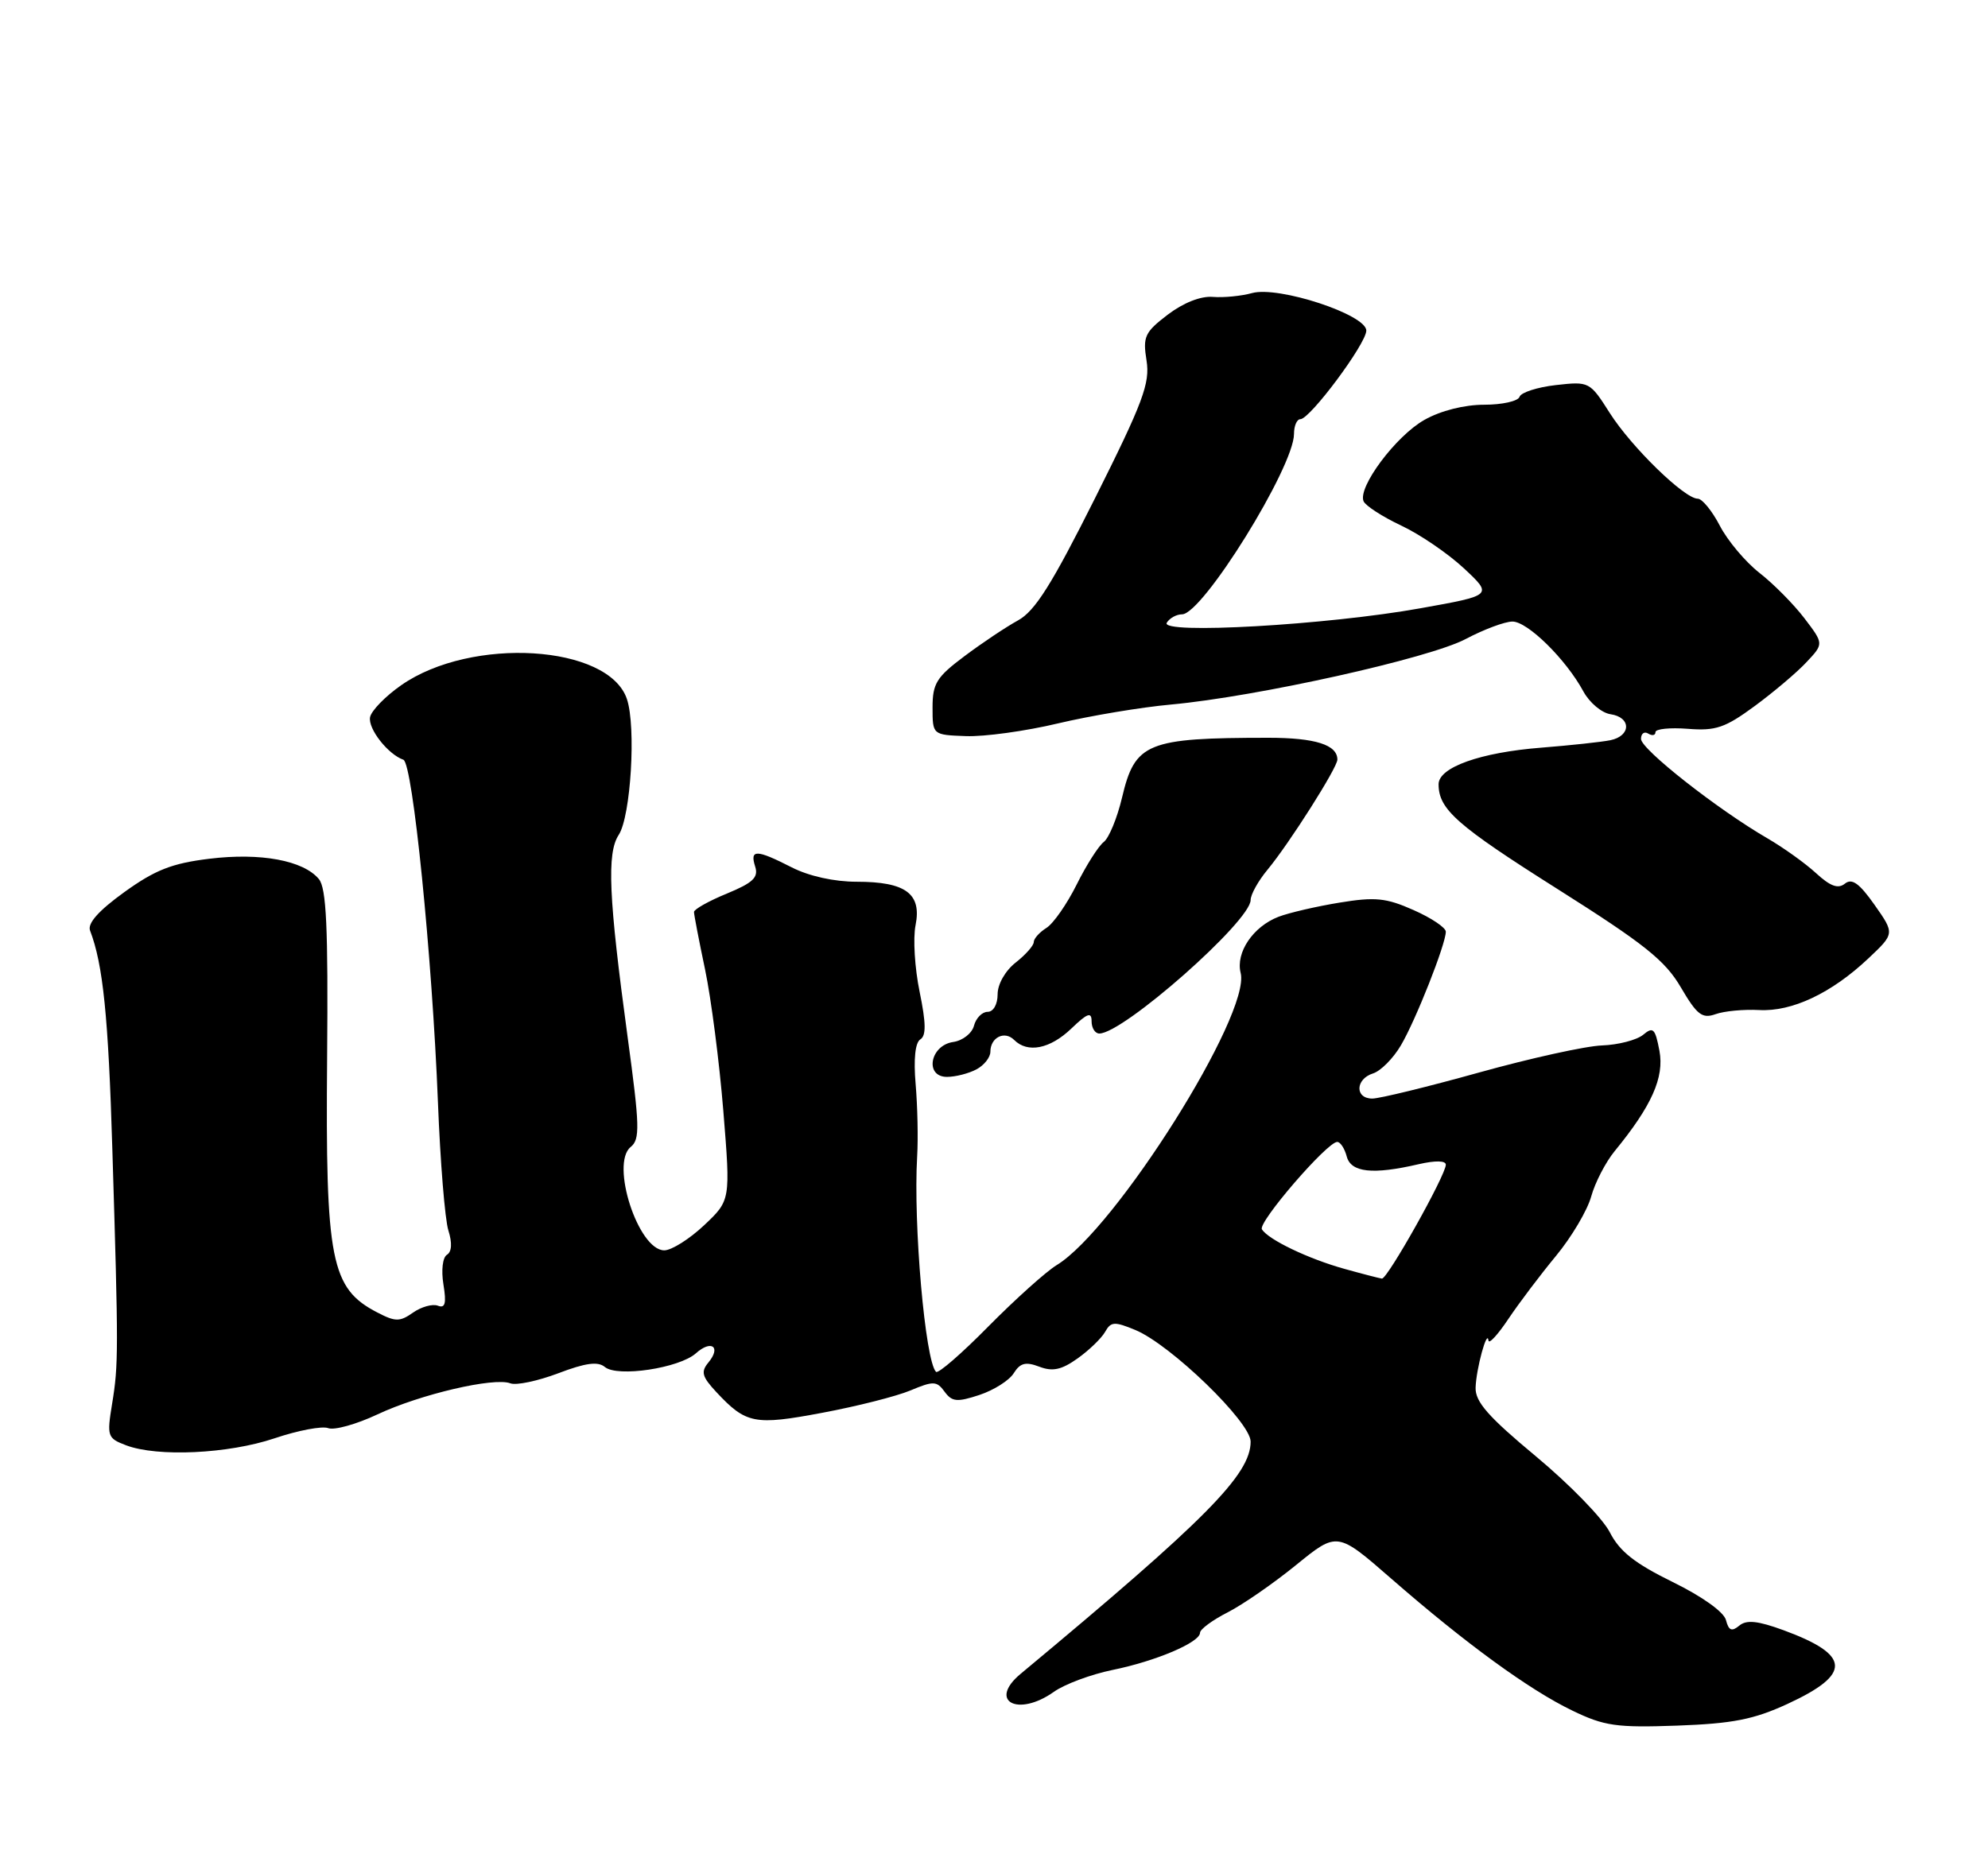 <?xml version="1.0" encoding="UTF-8" standalone="no"?>
<!DOCTYPE svg PUBLIC "-//W3C//DTD SVG 1.1//EN" "http://www.w3.org/Graphics/SVG/1.1/DTD/svg11.dtd" >
<svg xmlns="http://www.w3.org/2000/svg" xmlns:xlink="http://www.w3.org/1999/xlink" version="1.1" viewBox="0 0 275 256">
 <g >
 <path fill="currentColor"
d=" M 247.26 235.76 C 256.18 231.64 256.04 228.99 246.72 225.56 C 243.14 224.25 241.59 224.09 240.59 224.93 C 239.55 225.79 239.13 225.61 238.75 224.15 C 238.45 223.02 235.44 220.88 231.36 218.88 C 226.13 216.31 224.04 214.66 222.68 212.00 C 221.69 210.07 217.09 205.35 212.46 201.50 C 205.87 196.02 204.06 193.96 204.12 192.00 C 204.20 189.37 205.73 183.79 205.90 185.48 C 205.96 186.02 207.20 184.67 208.66 182.48 C 210.13 180.29 213.09 176.37 215.24 173.77 C 217.39 171.17 219.58 167.47 220.11 165.55 C 220.64 163.63 222.10 160.81 223.35 159.28 C 228.48 153.02 230.24 149.08 229.55 145.39 C 228.96 142.29 228.68 142.02 227.29 143.18 C 226.41 143.90 223.85 144.57 221.60 144.65 C 219.34 144.73 211.69 146.42 204.58 148.40 C 197.47 150.38 190.84 152.00 189.83 152.00 C 187.40 152.00 187.48 149.30 189.93 148.52 C 190.99 148.19 192.73 146.44 193.79 144.63 C 195.84 141.16 200.00 130.62 200.00 128.91 C 200.00 128.35 197.99 127.00 195.54 125.92 C 191.74 124.23 190.23 124.08 185.29 124.89 C 182.11 125.41 178.31 126.29 176.85 126.85 C 173.33 128.21 170.91 131.80 171.62 134.62 C 173.05 140.32 154.30 170.10 146.16 175.05 C 144.69 175.95 140.45 179.76 136.74 183.51 C 133.04 187.27 129.77 190.11 129.48 189.81 C 127.98 188.31 126.32 169.38 126.87 160.00 C 127.02 157.53 126.92 153.03 126.66 150.00 C 126.36 146.54 126.60 144.25 127.31 143.81 C 128.13 143.30 128.10 141.55 127.21 137.22 C 126.54 133.97 126.28 129.83 126.65 128.01 C 127.52 123.65 125.28 122.00 118.52 122.00 C 115.40 122.00 111.90 121.23 109.50 120.00 C 104.62 117.51 103.70 117.49 104.46 119.89 C 104.95 121.40 104.17 122.14 100.54 123.64 C 98.05 124.66 96.01 125.81 96.00 126.18 C 96.00 126.56 96.69 130.14 97.53 134.13 C 98.37 138.13 99.51 146.95 100.06 153.74 C 101.06 166.08 101.06 166.08 97.39 169.54 C 95.37 171.44 92.89 173.00 91.89 173.00 C 88.29 173.00 84.40 161.00 87.24 158.70 C 88.55 157.64 88.50 155.84 86.82 143.50 C 84.19 124.15 83.92 118.05 85.59 115.51 C 87.26 112.95 88.01 100.55 86.72 96.72 C 84.19 89.20 65.21 88.03 55.51 94.80 C 53.31 96.33 51.37 98.33 51.19 99.23 C 50.89 100.82 53.65 104.36 55.80 105.12 C 57.09 105.59 59.78 132.28 60.58 152.50 C 60.90 160.75 61.55 168.73 62.02 170.23 C 62.57 171.97 62.50 173.19 61.83 173.61 C 61.23 173.97 61.02 175.75 61.34 177.72 C 61.77 180.35 61.58 181.05 60.57 180.66 C 59.83 180.38 58.29 180.81 57.14 181.61 C 55.31 182.90 54.70 182.90 52.20 181.60 C 45.76 178.27 45.01 174.45 45.25 146.33 C 45.40 128.29 45.15 122.89 44.11 121.63 C 41.97 119.05 36.04 117.95 28.95 118.82 C 23.78 119.45 21.45 120.37 17.19 123.44 C 13.63 126.01 12.08 127.76 12.46 128.76 C 14.25 133.43 14.99 140.62 15.54 159.00 C 16.40 187.02 16.39 188.83 15.51 194.22 C 14.77 198.74 14.86 198.99 17.43 199.97 C 21.77 201.62 31.58 201.16 37.97 199.01 C 41.22 197.91 44.57 197.28 45.40 197.60 C 46.24 197.92 49.30 197.07 52.21 195.70 C 58.12 192.92 68.34 190.53 70.60 191.40 C 71.41 191.71 74.39 191.08 77.22 190.01 C 81.00 188.57 82.71 188.34 83.67 189.14 C 85.41 190.59 93.96 189.30 96.26 187.25 C 98.40 185.33 99.79 186.34 98.00 188.51 C 96.92 189.81 97.10 190.47 99.10 192.62 C 103.20 197.01 104.38 197.24 113.73 195.48 C 118.50 194.59 123.99 193.20 125.93 192.39 C 129.12 191.05 129.58 191.07 130.66 192.55 C 131.69 193.96 132.38 194.03 135.48 193.01 C 137.47 192.35 139.61 191.00 140.23 190.00 C 141.12 188.58 141.88 188.38 143.77 189.10 C 145.61 189.80 146.84 189.54 149.07 187.95 C 150.66 186.82 152.37 185.16 152.87 184.28 C 153.66 182.86 154.16 182.82 157.05 184.02 C 161.93 186.04 173.00 196.76 173.00 199.46 C 173.00 204.03 166.85 210.24 141.19 231.59 C 136.63 235.38 140.79 237.63 145.79 234.08 C 147.28 233.02 150.93 231.67 153.89 231.06 C 159.89 229.84 166.00 227.24 166.00 225.91 C 166.00 225.43 167.72 224.16 169.82 223.09 C 171.92 222.02 176.19 219.06 179.31 216.52 C 184.98 211.91 184.98 211.91 192.47 218.44 C 202.72 227.38 211.54 233.81 217.50 236.68 C 221.92 238.82 223.60 239.06 232.00 238.76 C 239.70 238.48 242.59 237.91 247.26 235.76 Z  M 135.07 147.96 C 136.13 147.40 137.00 146.30 137.00 145.52 C 137.00 143.54 138.96 142.56 140.29 143.89 C 142.15 145.75 145.25 145.14 148.20 142.31 C 150.43 140.17 151.00 139.97 151.00 141.31 C 151.00 142.24 151.48 143.00 152.07 143.00 C 155.38 143.00 173.00 127.46 173.00 124.53 C 173.00 123.77 174.05 121.88 175.34 120.33 C 178.36 116.68 185.00 106.22 185.00 105.10 C 185.00 103.05 181.93 102.08 175.45 102.08 C 158.65 102.09 157.00 102.76 155.21 110.36 C 154.54 113.19 153.40 115.95 152.68 116.50 C 151.96 117.05 150.27 119.70 148.93 122.40 C 147.59 125.09 145.71 127.79 144.75 128.39 C 143.79 128.99 143.00 129.87 143.00 130.35 C 143.00 130.82 141.88 132.10 140.50 133.18 C 139.06 134.31 138.00 136.17 138.00 137.57 C 138.00 138.97 137.41 140.00 136.62 140.00 C 135.86 140.00 135.01 140.86 134.73 141.92 C 134.46 142.97 133.17 143.98 131.87 144.17 C 128.65 144.62 127.86 149.00 131.00 149.00 C 132.17 149.00 134.00 148.53 135.07 147.96 Z  M 243.32 139.75 C 247.88 140.01 253.35 137.42 258.44 132.62 C 262.10 129.17 262.10 129.17 259.30 125.19 C 257.20 122.21 256.18 121.48 255.21 122.26 C 254.27 123.02 253.20 122.64 251.21 120.81 C 249.72 119.44 246.70 117.28 244.50 116.00 C 237.63 112.02 227.00 103.67 227.00 102.24 C 227.00 101.50 227.45 101.16 228.00 101.50 C 228.55 101.84 229.00 101.75 229.00 101.30 C 229.00 100.85 231.02 100.65 233.48 100.84 C 237.33 101.15 238.64 100.70 242.73 97.69 C 245.35 95.76 248.58 93.03 249.89 91.62 C 252.29 89.07 252.29 89.07 249.60 85.54 C 248.12 83.60 245.32 80.77 243.38 79.26 C 241.44 77.74 238.98 74.81 237.91 72.75 C 236.84 70.69 235.46 69.00 234.85 69.00 C 233.01 69.00 225.69 61.87 222.69 57.16 C 219.92 52.80 219.84 52.76 215.23 53.28 C 212.66 53.57 210.40 54.30 210.20 54.90 C 210.00 55.51 207.79 56.00 205.30 56.00 C 202.56 56.00 199.30 56.82 197.05 58.09 C 193.11 60.30 187.80 67.40 188.62 69.35 C 188.89 69.98 191.23 71.49 193.81 72.71 C 196.40 73.92 200.31 76.59 202.51 78.64 C 206.50 82.37 206.50 82.37 196.50 84.16 C 183.60 86.48 160.39 87.80 161.40 86.16 C 161.80 85.52 162.74 85.00 163.51 85.00 C 166.36 85.00 179.00 64.62 179.00 60.03 C 179.00 58.91 179.40 58.00 179.88 58.00 C 181.21 58.00 189.00 47.54 189.00 45.74 C 189.00 43.53 176.86 39.54 173.20 40.55 C 171.72 40.96 169.28 41.20 167.78 41.08 C 166.10 40.94 163.70 41.89 161.53 43.54 C 158.35 45.97 158.07 46.58 158.60 49.88 C 159.10 53.02 158.13 55.63 151.51 68.86 C 145.50 80.86 143.18 84.55 140.82 85.84 C 139.16 86.75 135.82 88.98 133.40 90.80 C 129.55 93.68 129.00 94.57 129.00 97.88 C 129.00 101.68 129.00 101.68 133.61 101.85 C 136.14 101.95 141.88 101.16 146.36 100.09 C 150.84 99.03 157.88 97.85 162.00 97.48 C 173.86 96.39 197.75 91.08 202.76 88.41 C 205.26 87.09 208.16 86.00 209.22 86.00 C 211.32 86.00 216.62 91.22 219.03 95.67 C 219.88 97.23 221.56 98.64 222.78 98.82 C 225.67 99.24 225.65 101.83 222.75 102.42 C 221.51 102.67 217.21 103.13 213.19 103.45 C 204.78 104.11 199.00 106.17 199.00 108.51 C 199.00 111.98 201.50 114.19 215.44 123.00 C 227.45 130.59 230.33 132.88 232.51 136.61 C 234.75 140.43 235.46 140.98 237.32 140.32 C 238.52 139.89 241.22 139.64 243.32 139.75 Z  M 186.00 175.57 C 181.02 174.19 175.44 171.52 174.56 170.09 C 173.97 169.15 183.58 158.00 184.98 158.00 C 185.41 158.00 186.00 158.90 186.29 160.00 C 186.87 162.23 189.89 162.56 196.25 161.08 C 198.55 160.55 200.00 160.58 200.00 161.15 C 200.00 162.59 191.91 177.01 191.16 176.91 C 190.80 176.86 188.47 176.26 186.00 175.57 Z "/>
</g>
</svg>